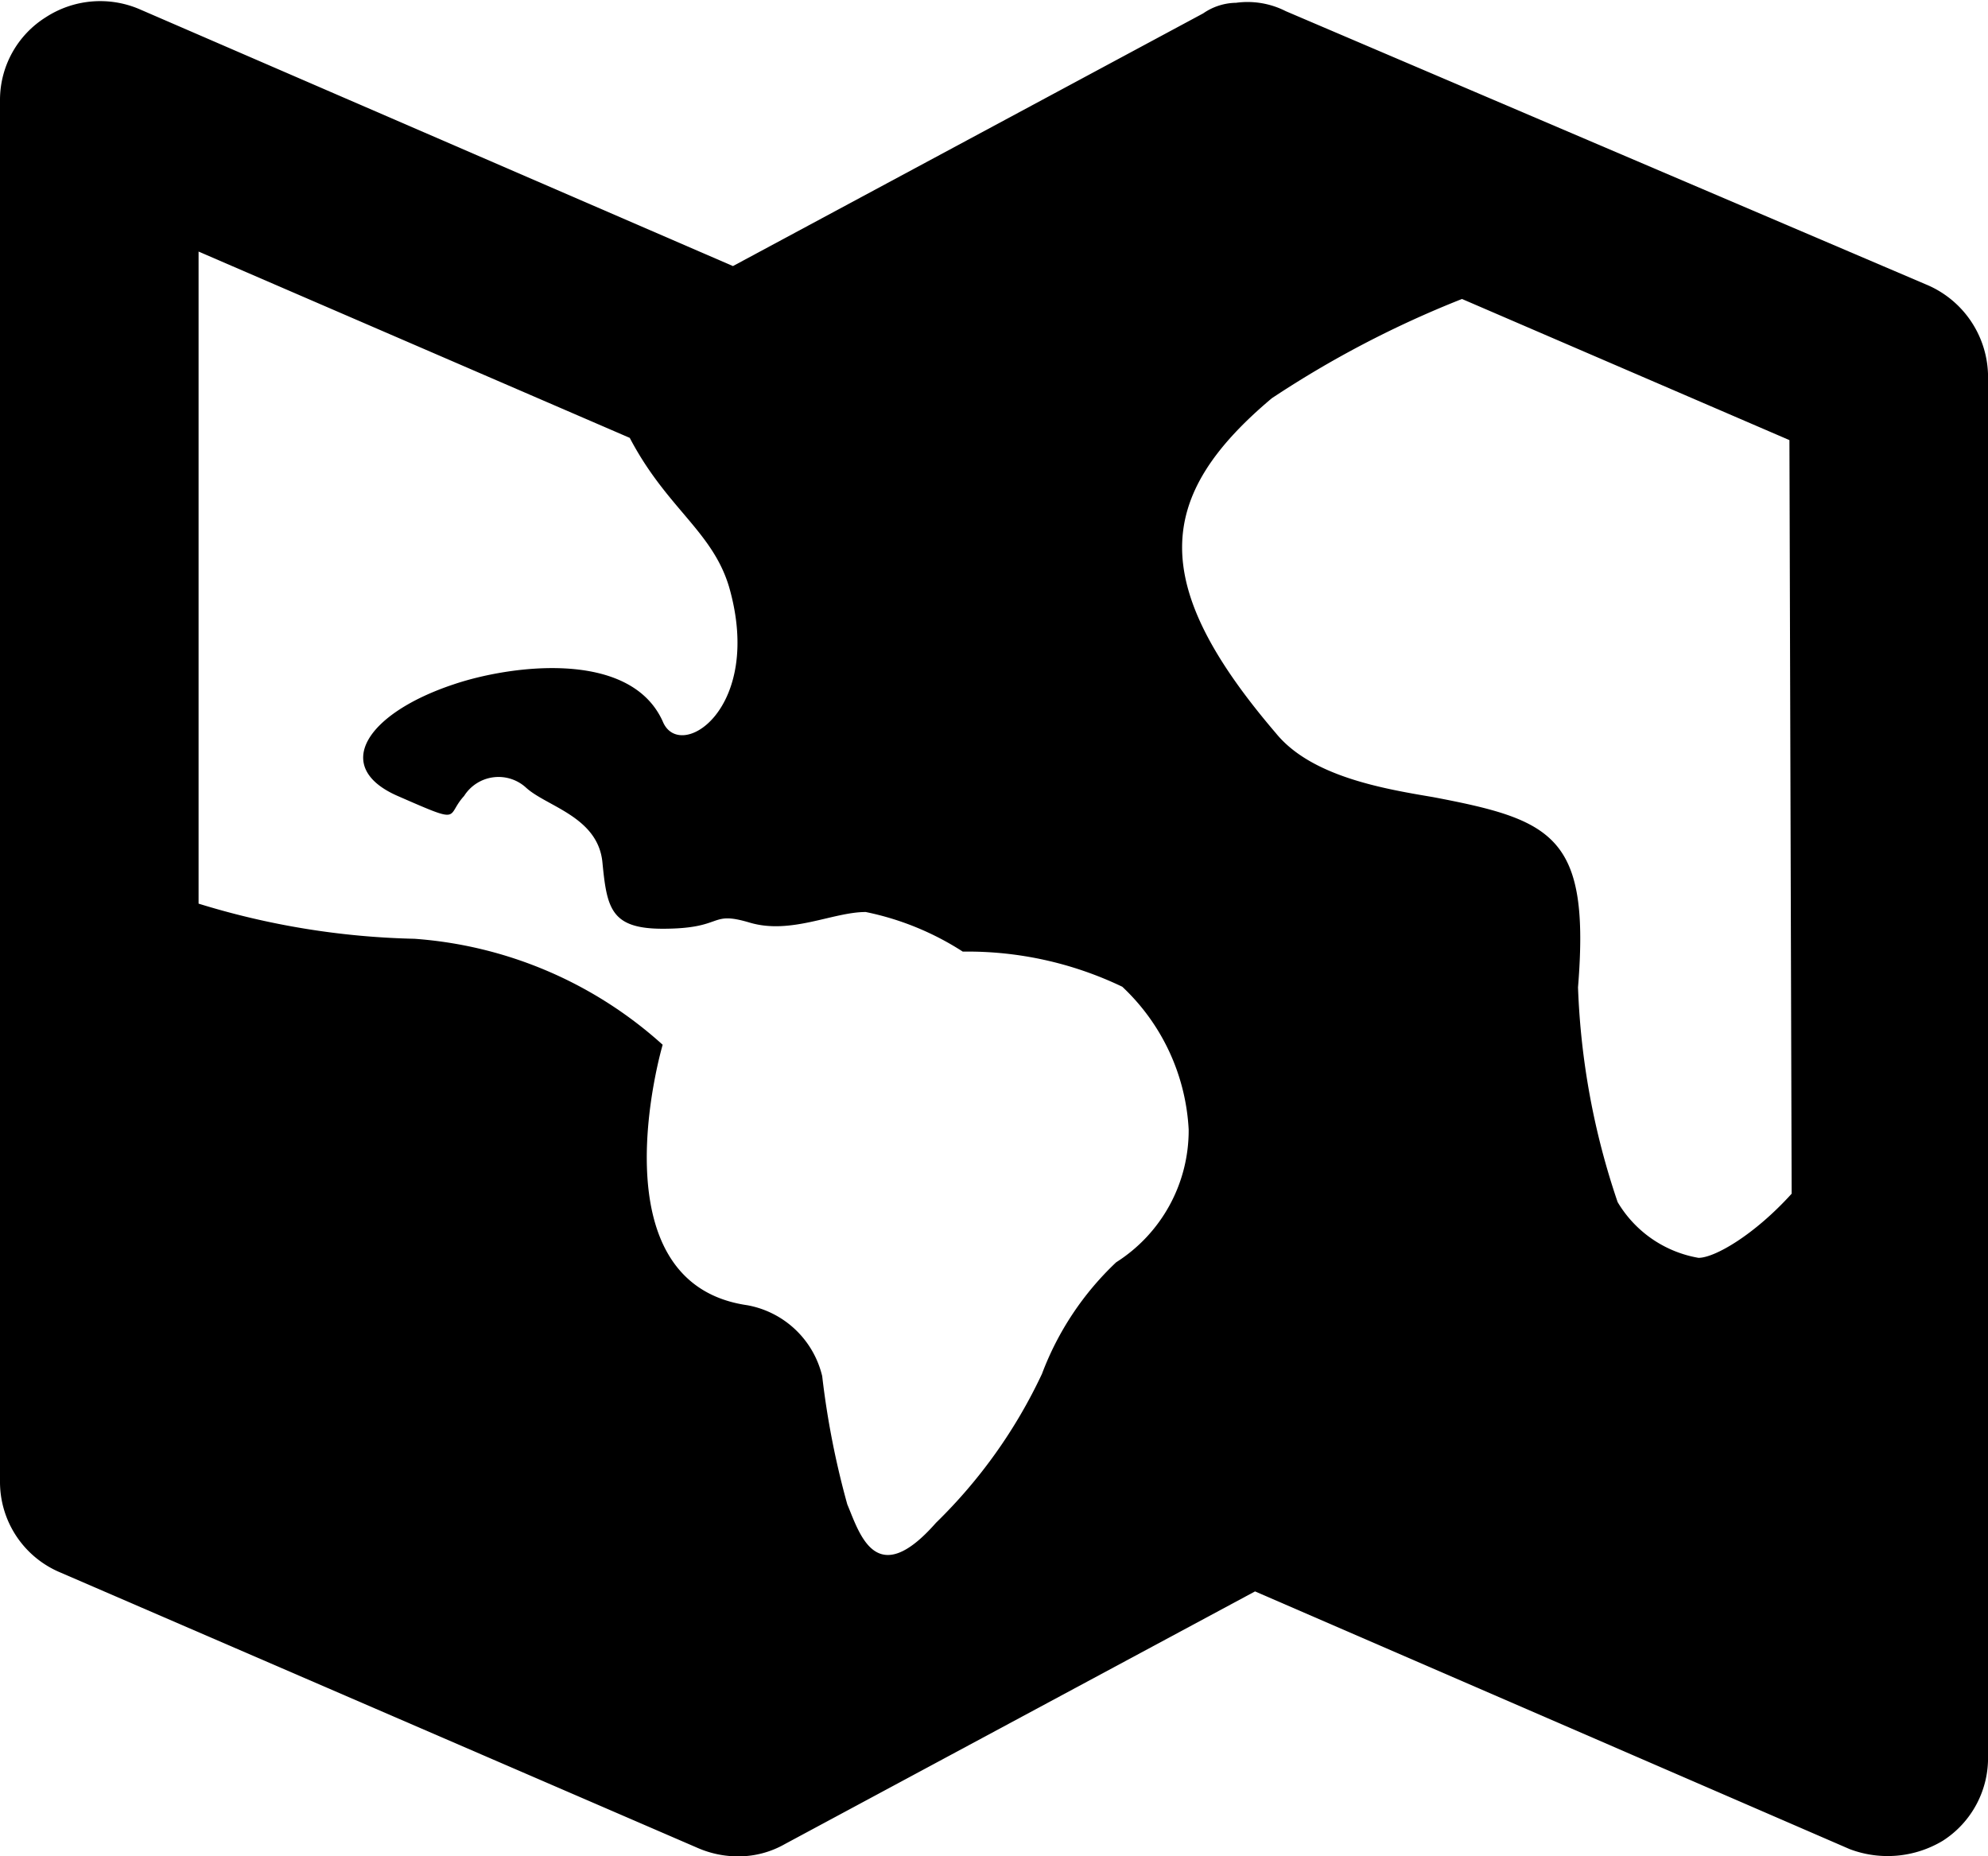<svg xmlns="http://www.w3.org/2000/svg" viewBox="0 0 35.64 33.28"><g><g><path d="M35.64,6.7V31.46A1.76,1.76,0,0,1,34.83,33a1.92,1.92,0,0,1-1.67.15L22.5,28.53l-8.43,4.53a1.68,1.68,0,0,1-.82.22,1.81,1.81,0,0,1-.74-.15L1.08,28.19A1.76,1.76,0,0,1,0,26.56V1.79A1.75,1.75,0,0,1,.82.31,1.79,1.79,0,0,1,2.49.16L13.14,4.77,21.57.24a1.06,1.06,0,0,1,.59-.19l0,0a1.51,1.51,0,0,1,.89.15l11.48,4.9A1.8,1.8,0,0,1,35.64,6.7ZM21.31,20.25a3.78,3.78,0,0,0-1.19-2.56,6.41,6.41,0,0,0-2.86-.63,5.08,5.08,0,0,0-1.74-.71c-.59,0-1.34.41-2.08.19s-.44.11-1.56.11c-.93,0-1-.37-1.08-1.19s-1-1-1.37-1.34a.73.73,0,0,0-1.11.15c-.34.37,0,.52-1.19,0s-.56-1.48,1-2c1-.34,3.16-.64,3.75.66.3.75,1.82-.22,1.19-2.41-.3-1-1.12-1.41-1.78-2.67L3.56,4.51V16.2a14.12,14.12,0,0,0,3.87.63,7.43,7.43,0,0,1,4.45,1.9S10.62,23,13.4,23.4a1.69,1.69,0,0,1,1.34,1.27,15,15,0,0,0,.45,2.3c.22.52.51,1.56,1.59.33a9.16,9.16,0,0,0,1.9-2.67,5.33,5.33,0,0,1,1.33-2A2.8,2.8,0,0,0,21.31,20.25ZM32.08,7.89,26.21,5.36A18.35,18.35,0,0,0,22.8,7.14c-2.08,1.75-2.23,3.31.07,6,.63.78,1.93,1,2.82,1.15,2.16.41,2.82.7,2.6,3.41A13.39,13.39,0,0,0,29,21.55a2.1,2.1,0,0,0,1.45,1c.29,0,1-.41,1.67-1.15Z" ></path></g></g></svg>
